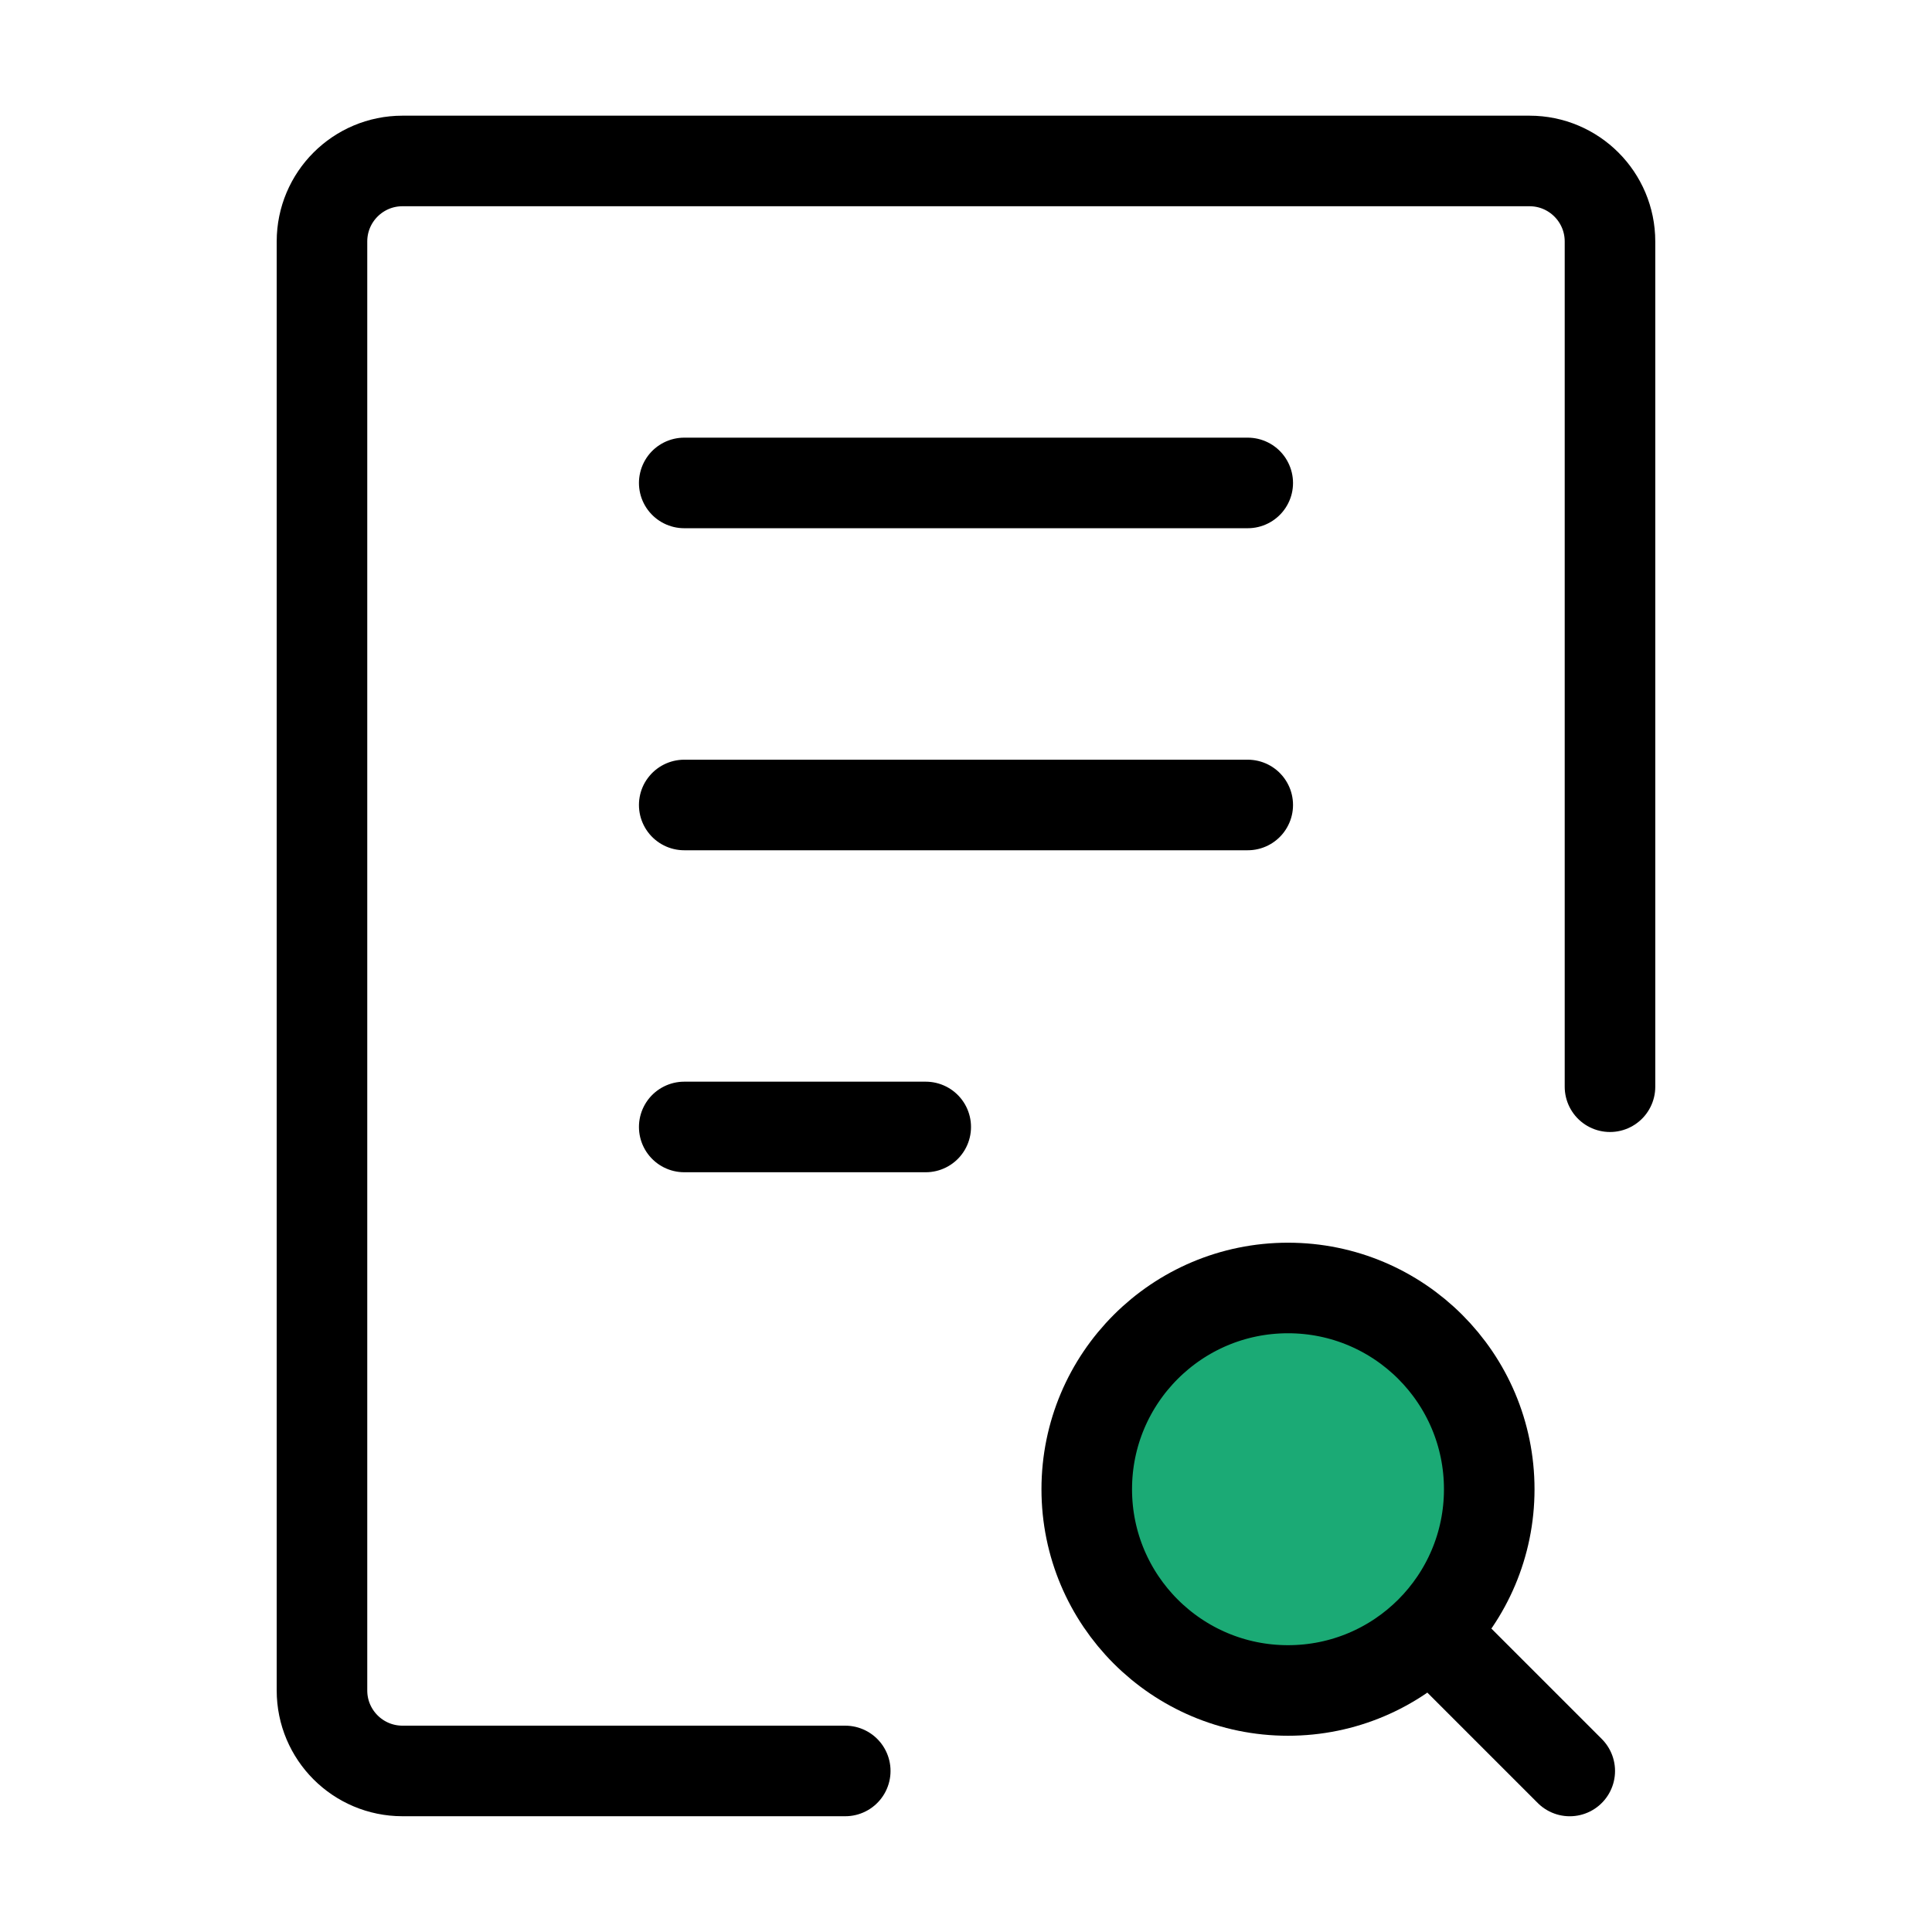 <svg width="64" height="64" viewBox="0 0 64 64" fill="none" xmlns="http://www.w3.org/2000/svg">
<path d="M53.333 35.999V7.999C53.333 6.526 52.139 5.332 50.666 5.332H13.333C11.86 5.332 10.666 6.526 10.666 7.999V55.999C10.666 57.471 11.86 58.665 13.333 58.665H28" stroke="currentColor" stroke-width="3" stroke-linecap="round" stroke-linejoin="round"/>
<path d="M22.666 15.998H41.333" stroke="currentColor" stroke-width="3" stroke-linecap="round" stroke-linejoin="round"/>
<path d="M22.666 26.666H41.333" stroke="currentColor" stroke-width="3" stroke-linecap="round" stroke-linejoin="round"/>
<path d="M22.666 37.332H30.666" stroke="currentColor" stroke-width="3" stroke-linecap="round" stroke-linejoin="round"/>
<path d="M49.333 49.333C49.333 51.174 48.587 52.84 47.381 54.047C46.174 55.253 44.508 55.999 42.667 55.999C38.985 55.999 36 53.014 36 49.333C36 45.651 38.985 42.666 42.667 42.666C46.349 42.666 49.333 45.651 49.333 49.333Z" fill="#1BAA75"/>
<path d="M52 58.666L47.381 54.047M47.381 54.047C48.587 52.84 49.333 51.174 49.333 49.333C49.333 45.651 46.349 42.666 42.667 42.666C38.985 42.666 36 45.651 36 49.333C36 53.014 38.985 55.999 42.667 55.999C44.508 55.999 46.174 55.253 47.381 54.047Z" stroke="currentColor" stroke-width="3" stroke-linecap="round" stroke-linejoin="round"/>
</svg>
